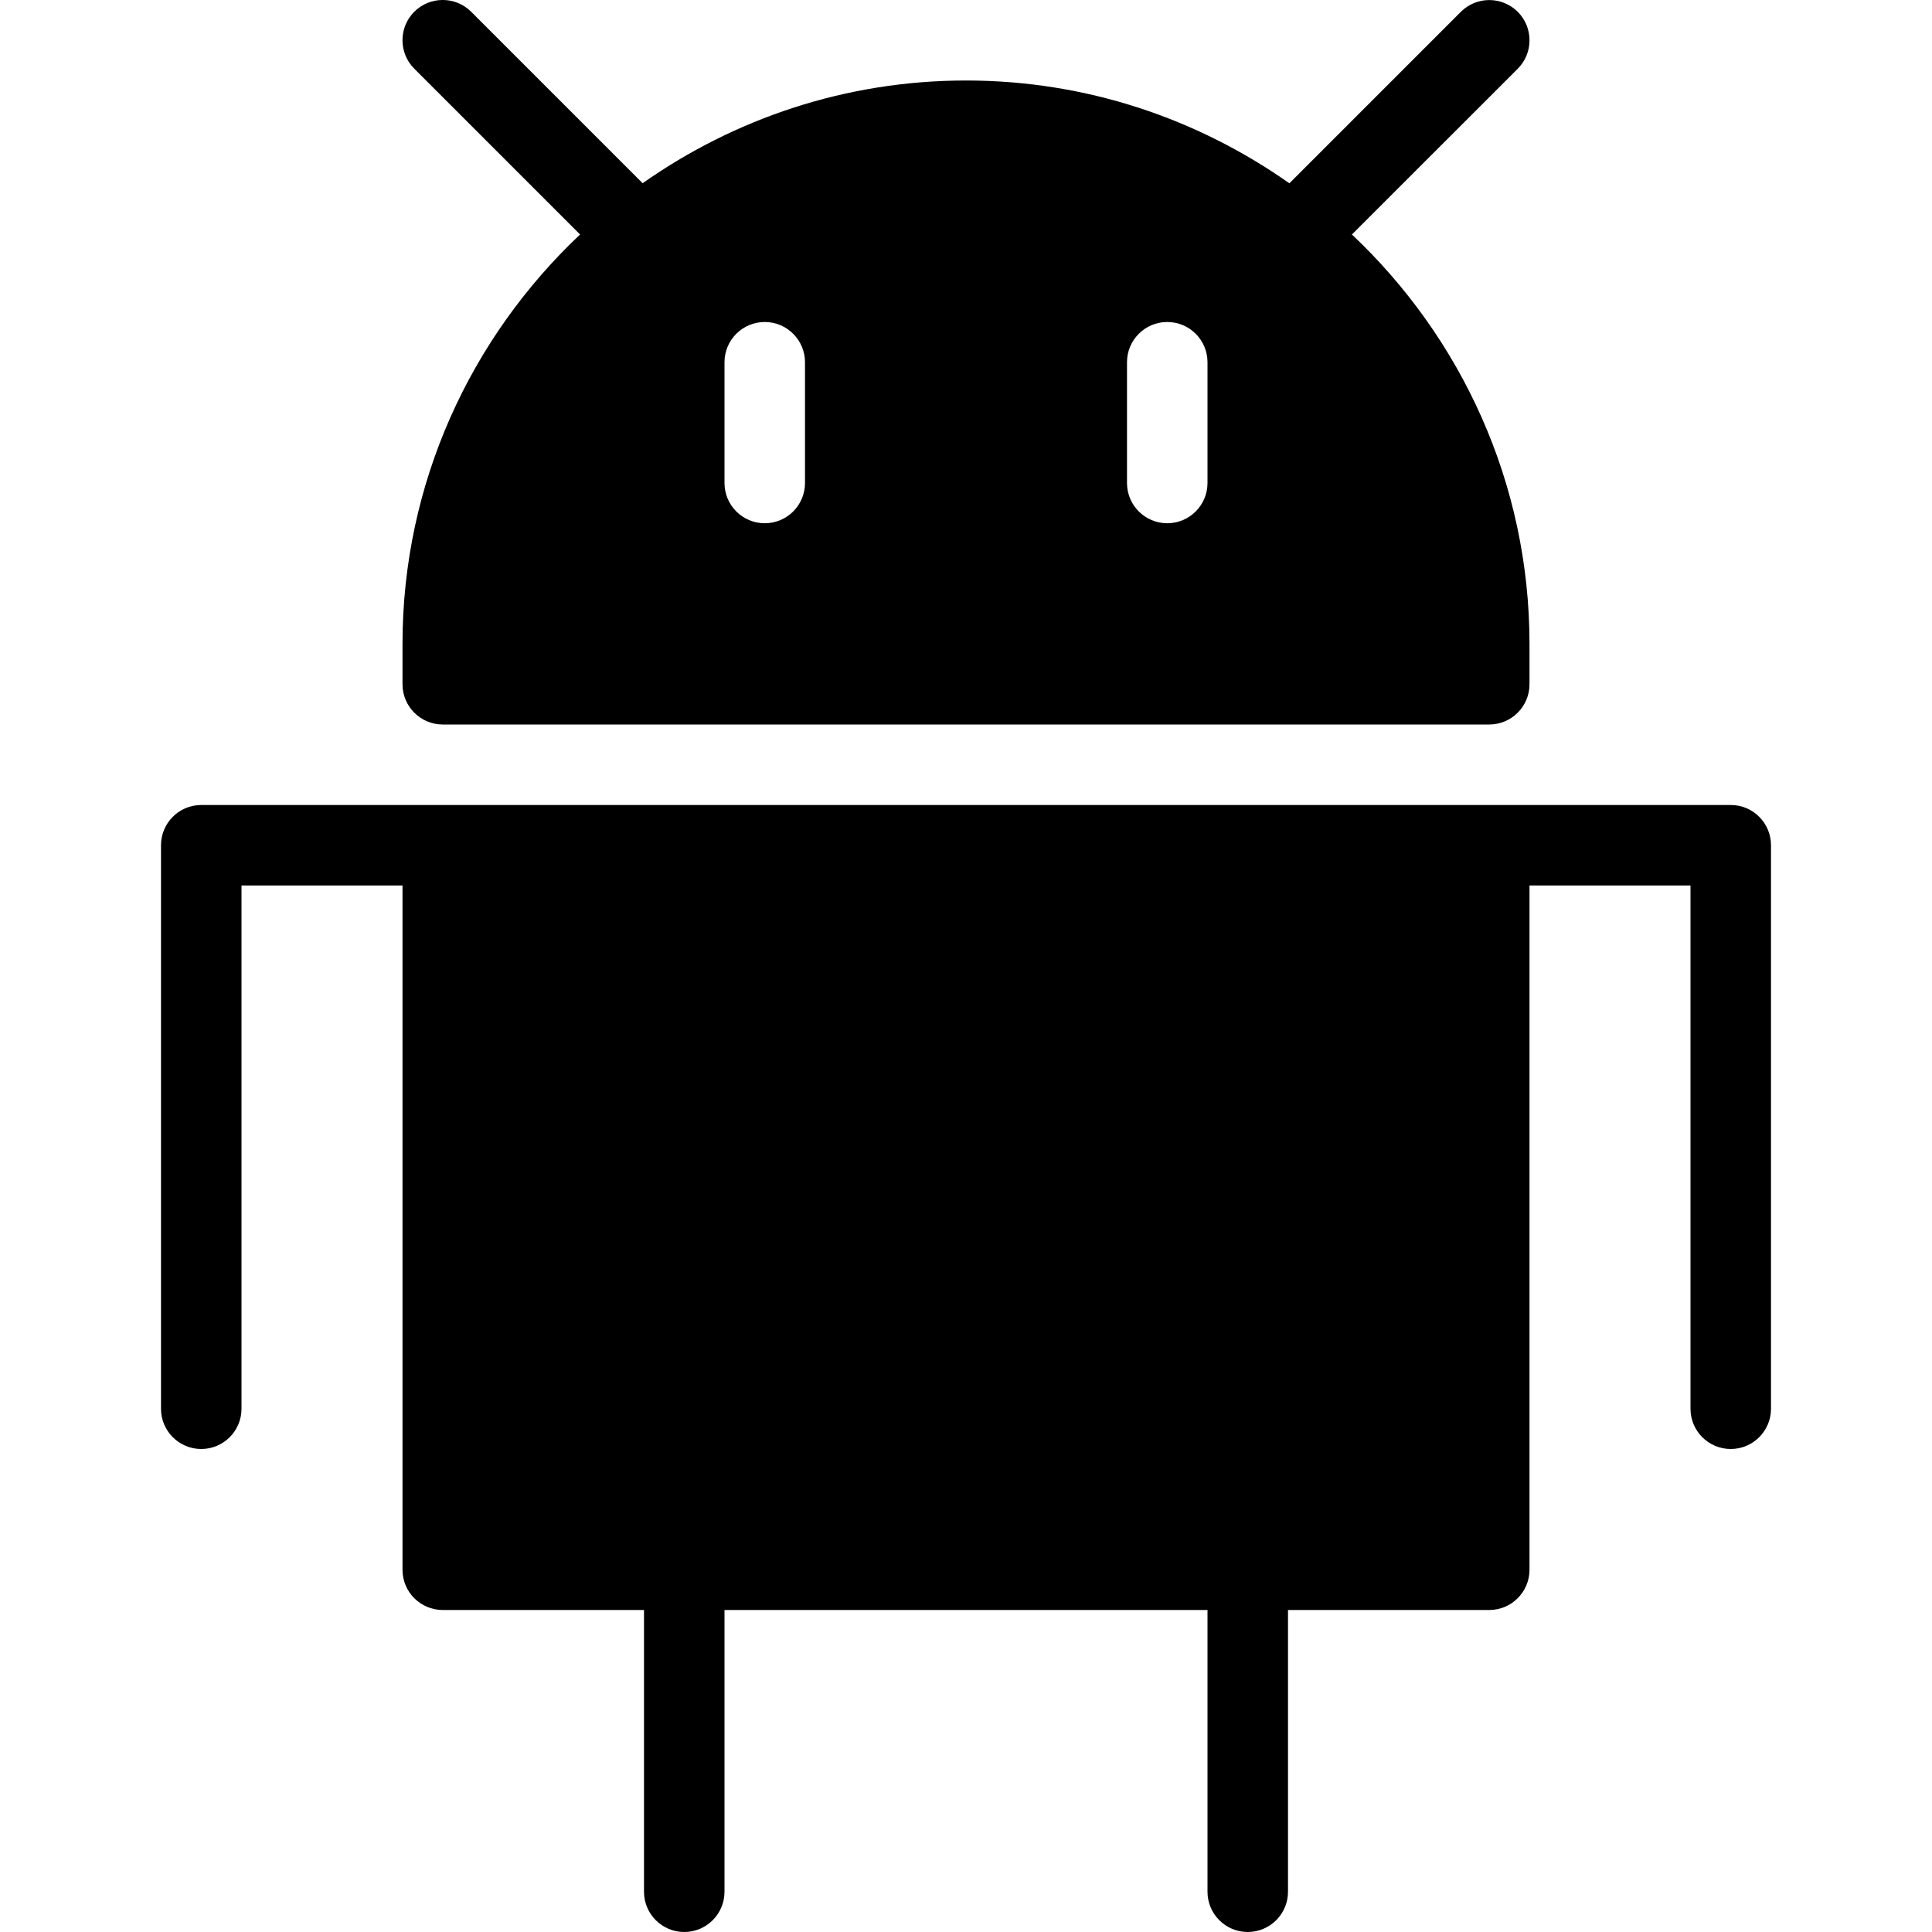 <?xml version="1.0" encoding="utf-8"?>
<!-- Generator: Adobe Illustrator 19.2.1, SVG Export Plug-In . SVG Version: 6.00 Build 0)  -->
<svg version="1.1" xmlns="http://www.w3.org/2000/svg" xmlns:xlink="http://www.w3.org/1999/xlink" x="0px" y="0px" width="24px"
	 height="24px" viewBox="0 0 24 24" enable-background="new 0 0 24 24" xml:space="preserve">
<g id="Filled_Icons_1_">
	<g id="Filled_Icons">
	</g>
	<g id="New_icons">
		<g>
			<path d="M21.5,10h-19C2.224,10,2,10.224,2,10.5v7C2,17.776,2.224,18,2.5,18S3,17.776,3,17.5V11h2v8.5C5,19.776,5.224,20,5.5,20H8
				v3.5C8,23.776,8.224,24,8.5,24S9,23.776,9,23.5V20h6v3.5c0,0.276,0.224,0.5,0.5,0.5s0.5-0.224,0.5-0.5V20h2.5
				c0.276,0,0.5-0.224,0.5-0.5V11h2v6.5c0,0.276,0.224,0.5,0.5,0.5s0.5-0.224,0.5-0.5v-7C22,10.224,21.776,10,21.5,10z"/>
			<path d="M18.854,0.854c0.195-0.195,0.195-0.512,0-0.707c-0.195-0.195-0.512-0.195-0.707,0l-2.13,2.13C14.878,1.475,13.495,1,12,1
				S9.122,1.475,7.983,2.276l-2.13-2.13c-0.195-0.195-0.512-0.195-0.707,0s-0.195,0.512,0,0.707l2.06,2.06C5.852,4.19,5,5.996,5,8
				v0.5C5,8.776,5.224,9,5.5,9h13C18.776,9,19,8.776,19,8.5V8c0-2.004-0.852-3.81-2.206-5.087L18.854,0.854z M10,6
				c0,0.276-0.224,0.5-0.5,0.5S9,6.276,9,6V4.5C9,4.224,9.224,4,9.5,4S10,4.224,10,4.5V6z M15,6c0,0.276-0.224,0.5-0.5,0.5
				S14,6.276,14,6V4.5C14,4.224,14.224,4,14.5,4S15,4.224,15,4.5V6z"/>
		</g>
	</g>
</g>
<g id="Invisible_Shape">
	<rect fill="none" width="24" height="24"/>
</g>
</svg>
